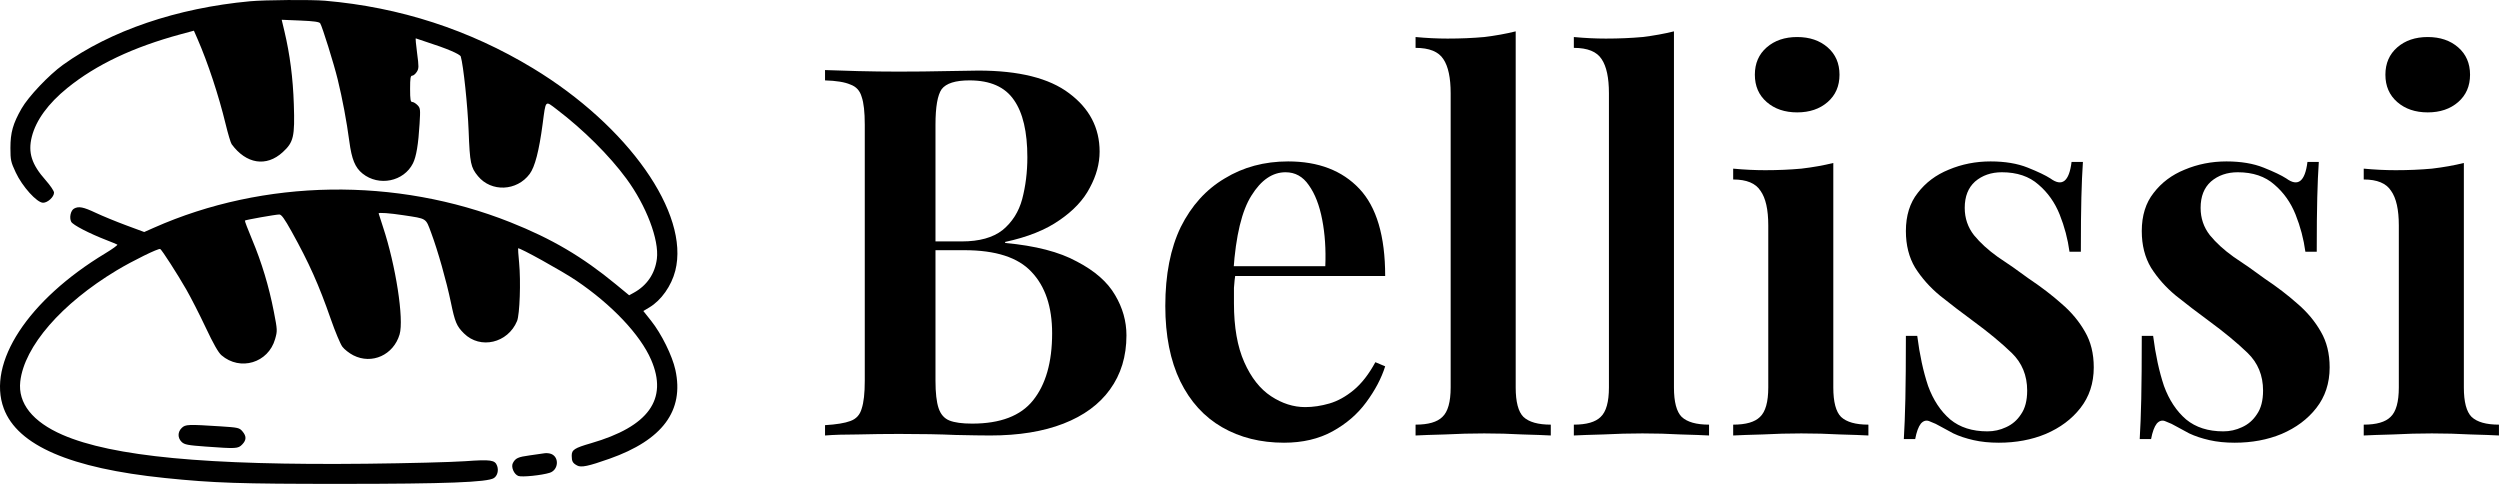 <svg width="155" height="30" viewBox="0 0 155 30" fill="none" xmlns="http://www.w3.org/2000/svg">
<path d="M51.152 4.344C51.685 4.365 52.368 4.387 53.2 4.408C54.032 4.429 54.864 4.44 55.696 4.44C56.741 4.44 57.733 4.429 58.672 4.408C59.611 4.387 60.272 4.376 60.656 4.376C63.173 4.376 65.051 4.845 66.288 5.784C67.547 6.723 68.176 7.928 68.176 9.4C68.176 10.147 67.973 10.893 67.568 11.64C67.184 12.387 66.555 13.059 65.68 13.656C64.827 14.253 63.707 14.701 62.32 15V15.064C64.197 15.235 65.68 15.619 66.768 16.216C67.877 16.792 68.667 17.485 69.136 18.296C69.605 19.085 69.84 19.917 69.84 20.792C69.84 22.093 69.499 23.213 68.816 24.152C68.155 25.069 67.195 25.773 65.936 26.264C64.677 26.755 63.163 27 61.392 27C60.923 27 60.208 26.989 59.248 26.968C58.288 26.925 57.125 26.904 55.76 26.904C54.885 26.904 54.032 26.915 53.2 26.936C52.368 26.936 51.685 26.957 51.152 27V26.36C51.856 26.317 52.379 26.232 52.72 26.104C53.083 25.976 53.317 25.72 53.424 25.336C53.552 24.952 53.616 24.376 53.616 23.608V7.736C53.616 6.947 53.552 6.371 53.424 6.008C53.317 5.624 53.083 5.368 52.72 5.24C52.379 5.091 51.856 5.005 51.152 4.984V4.344ZM60.112 4.984C59.237 4.984 58.661 5.165 58.384 5.528C58.128 5.891 58 6.627 58 7.736V23.608C58 24.355 58.064 24.92 58.192 25.304C58.32 25.688 58.544 25.944 58.864 26.072C59.184 26.2 59.653 26.264 60.272 26.264C62.021 26.264 63.28 25.784 64.048 24.824C64.837 23.843 65.232 22.456 65.232 20.664C65.232 19.021 64.805 17.752 63.952 16.856C63.12 15.96 61.733 15.512 59.792 15.512H56.88C56.88 15.512 56.88 15.427 56.88 15.256C56.88 15.064 56.88 14.968 56.88 14.968H59.632C60.72 14.968 61.563 14.733 62.16 14.264C62.757 13.773 63.163 13.133 63.376 12.344C63.589 11.533 63.696 10.669 63.696 9.752C63.696 8.173 63.419 6.989 62.864 6.2C62.309 5.389 61.392 4.984 60.112 4.984Z" fill="black"/>
<path d="M79.865 10.008C81.742 10.008 83.214 10.573 84.281 11.704C85.347 12.835 85.881 14.637 85.881 17.112H75.097L75.065 16.504H82.169C82.211 15.459 82.147 14.499 81.977 13.624C81.806 12.728 81.529 12.013 81.145 11.48C80.782 10.947 80.302 10.68 79.705 10.68C78.894 10.68 78.19 11.16 77.593 12.12C76.995 13.059 76.622 14.605 76.473 16.76L76.601 16.952C76.558 17.229 76.526 17.528 76.505 17.848C76.505 18.168 76.505 18.488 76.505 18.808C76.505 20.28 76.718 21.496 77.145 22.456C77.571 23.416 78.126 24.12 78.809 24.568C79.491 25.016 80.195 25.24 80.921 25.24C81.411 25.24 81.913 25.165 82.425 25.016C82.937 24.867 83.438 24.589 83.929 24.184C84.419 23.779 84.867 23.203 85.273 22.456L85.881 22.712C85.646 23.459 85.251 24.205 84.697 24.952C84.163 25.677 83.47 26.275 82.617 26.744C81.763 27.213 80.761 27.448 79.609 27.448C78.158 27.448 76.878 27.128 75.769 26.488C74.659 25.848 73.795 24.899 73.177 23.64C72.558 22.36 72.249 20.803 72.249 18.968C72.249 17.027 72.569 15.395 73.209 14.072C73.87 12.749 74.777 11.747 75.929 11.064C77.081 10.36 78.393 10.008 79.865 10.008Z" fill="black"/>
<path d="M93.973 1.944V24.024C93.973 24.92 94.133 25.528 94.453 25.848C94.794 26.168 95.36 26.328 96.149 26.328V27C95.765 26.979 95.178 26.957 94.389 26.936C93.621 26.893 92.832 26.872 92.021 26.872C91.232 26.872 90.421 26.893 89.589 26.936C88.778 26.957 88.17 26.979 87.765 27V26.328C88.554 26.328 89.109 26.168 89.429 25.848C89.77 25.528 89.941 24.92 89.941 24.024V5.784C89.941 4.824 89.792 4.12 89.493 3.672C89.194 3.203 88.618 2.968 87.765 2.968V2.296C88.448 2.36 89.109 2.392 89.749 2.392C90.56 2.392 91.317 2.36 92.021 2.296C92.725 2.211 93.376 2.093 93.973 1.944Z" fill="black"/>
<path d="M103.785 1.944V24.024C103.785 24.92 103.945 25.528 104.265 25.848C104.607 26.168 105.172 26.328 105.961 26.328V27C105.577 26.979 104.991 26.957 104.201 26.936C103.433 26.893 102.644 26.872 101.833 26.872C101.044 26.872 100.233 26.893 99.401 26.936C98.591 26.957 97.983 26.979 97.578 27V26.328C98.367 26.328 98.921 26.168 99.242 25.848C99.583 25.528 99.754 24.92 99.754 24.024V5.784C99.754 4.824 99.604 4.12 99.305 3.672C99.007 3.203 98.431 2.968 97.578 2.968V2.296C98.26 2.36 98.921 2.392 99.561 2.392C100.372 2.392 101.129 2.36 101.833 2.296C102.537 2.211 103.188 2.093 103.785 1.944Z" fill="black"/>
<path d="M111.425 2.296C112.193 2.296 112.822 2.509 113.313 2.936C113.804 3.363 114.049 3.928 114.049 4.632C114.049 5.336 113.804 5.901 113.313 6.328C112.822 6.755 112.193 6.968 111.425 6.968C110.657 6.968 110.028 6.755 109.537 6.328C109.046 5.901 108.801 5.336 108.801 4.632C108.801 3.928 109.046 3.363 109.537 2.936C110.028 2.509 110.657 2.296 111.425 2.296ZM113.665 10.104V24.024C113.665 24.92 113.825 25.528 114.145 25.848C114.486 26.168 115.052 26.328 115.841 26.328V27C115.457 26.979 114.87 26.957 114.081 26.936C113.292 26.893 112.492 26.872 111.681 26.872C110.892 26.872 110.092 26.893 109.281 26.936C108.47 26.957 107.862 26.979 107.457 27V26.328C108.246 26.328 108.801 26.168 109.121 25.848C109.462 25.528 109.633 24.92 109.633 24.024V13.976C109.633 12.995 109.473 12.28 109.153 11.832C108.854 11.363 108.289 11.128 107.457 11.128V10.456C108.14 10.52 108.801 10.552 109.441 10.552C110.23 10.552 110.977 10.52 111.681 10.456C112.406 10.371 113.068 10.253 113.665 10.104Z" fill="black"/>
<path d="M123.413 10.008C124.309 10.008 125.077 10.136 125.717 10.392C126.357 10.648 126.826 10.872 127.125 11.064C127.85 11.597 128.287 11.256 128.437 10.04H129.141C129.098 10.659 129.066 11.395 129.045 12.248C129.023 13.08 129.013 14.2 129.013 15.608H128.309C128.202 14.819 127.999 14.051 127.701 13.304C127.402 12.557 126.965 11.939 126.389 11.448C125.813 10.936 125.055 10.68 124.117 10.68C123.455 10.68 122.901 10.872 122.453 11.256C122.026 11.64 121.813 12.184 121.813 12.888C121.813 13.528 122.005 14.093 122.389 14.584C122.773 15.053 123.263 15.501 123.861 15.928C124.479 16.333 125.119 16.781 125.781 17.272C126.549 17.784 127.231 18.307 127.829 18.84C128.426 19.352 128.906 19.928 129.269 20.568C129.631 21.187 129.813 21.923 129.813 22.776C129.813 23.757 129.535 24.6 128.981 25.304C128.447 25.987 127.733 26.52 126.837 26.904C125.962 27.267 124.991 27.448 123.925 27.448C123.349 27.448 122.826 27.395 122.357 27.288C121.887 27.181 121.471 27.043 121.109 26.872C120.831 26.723 120.575 26.584 120.341 26.456C120.127 26.328 119.903 26.221 119.669 26.136C119.455 26.029 119.263 26.072 119.093 26.264C118.943 26.456 118.826 26.776 118.741 27.224H118.037C118.079 26.541 118.111 25.709 118.133 24.728C118.154 23.747 118.165 22.445 118.165 20.824H118.869C119.018 21.997 119.242 23.032 119.541 23.928C119.861 24.803 120.319 25.496 120.917 26.008C121.514 26.499 122.282 26.744 123.221 26.744C123.626 26.744 124.01 26.659 124.373 26.488C124.757 26.317 125.066 26.051 125.301 25.688C125.557 25.325 125.685 24.835 125.685 24.216C125.685 23.277 125.365 22.499 124.725 21.88C124.085 21.261 123.285 20.6 122.325 19.896C121.599 19.363 120.917 18.84 120.277 18.328C119.658 17.816 119.146 17.24 118.741 16.6C118.357 15.96 118.165 15.203 118.165 14.328C118.165 13.368 118.41 12.579 118.901 11.96C119.391 11.32 120.031 10.84 120.821 10.52C121.631 10.179 122.495 10.008 123.413 10.008Z" fill="black"/>
<path d="M138.038 10.008C138.934 10.008 139.702 10.136 140.342 10.392C140.982 10.648 141.451 10.872 141.75 11.064C142.475 11.597 142.912 11.256 143.062 10.04H143.766C143.723 10.659 143.691 11.395 143.67 12.248C143.648 13.08 143.638 14.2 143.638 15.608H142.934C142.827 14.819 142.624 14.051 142.326 13.304C142.027 12.557 141.59 11.939 141.014 11.448C140.438 10.936 139.68 10.68 138.742 10.68C138.08 10.68 137.526 10.872 137.078 11.256C136.651 11.64 136.438 12.184 136.438 12.888C136.438 13.528 136.63 14.093 137.014 14.584C137.398 15.053 137.888 15.501 138.486 15.928C139.104 16.333 139.744 16.781 140.406 17.272C141.174 17.784 141.856 18.307 142.454 18.84C143.051 19.352 143.531 19.928 143.894 20.568C144.256 21.187 144.438 21.923 144.438 22.776C144.438 23.757 144.16 24.6 143.606 25.304C143.072 25.987 142.358 26.52 141.462 26.904C140.587 27.267 139.616 27.448 138.55 27.448C137.974 27.448 137.451 27.395 136.982 27.288C136.512 27.181 136.096 27.043 135.734 26.872C135.456 26.723 135.2 26.584 134.966 26.456C134.752 26.328 134.528 26.221 134.294 26.136C134.08 26.029 133.888 26.072 133.718 26.264C133.568 26.456 133.451 26.776 133.366 27.224H132.662C132.704 26.541 132.736 25.709 132.758 24.728C132.779 23.747 132.79 22.445 132.79 20.824H133.494C133.643 21.997 133.867 23.032 134.166 23.928C134.486 24.803 134.944 25.496 135.542 26.008C136.139 26.499 136.907 26.744 137.846 26.744C138.251 26.744 138.635 26.659 138.998 26.488C139.382 26.317 139.691 26.051 139.926 25.688C140.182 25.325 140.31 24.835 140.31 24.216C140.31 23.277 139.99 22.499 139.35 21.88C138.71 21.261 137.91 20.6 136.95 19.896C136.224 19.363 135.542 18.84 134.902 18.328C134.283 17.816 133.771 17.24 133.366 16.6C132.982 15.96 132.79 15.203 132.79 14.328C132.79 13.368 133.035 12.579 133.526 11.96C134.016 11.32 134.656 10.84 135.446 10.52C136.256 10.179 137.12 10.008 138.038 10.008Z" fill="black"/>
<path d="M150.519 2.296C151.287 2.296 151.916 2.509 152.407 2.936C152.897 3.363 153.143 3.928 153.143 4.632C153.143 5.336 152.897 5.901 152.407 6.328C151.916 6.755 151.287 6.968 150.519 6.968C149.751 6.968 149.121 6.755 148.631 6.328C148.14 5.901 147.895 5.336 147.895 4.632C147.895 3.928 148.14 3.363 148.631 2.936C149.121 2.509 149.751 2.296 150.519 2.296ZM152.759 10.104V24.024C152.759 24.92 152.919 25.528 153.239 25.848C153.58 26.168 154.145 26.328 154.935 26.328V27C154.551 26.979 153.964 26.957 153.175 26.936C152.385 26.893 151.585 26.872 150.775 26.872C149.985 26.872 149.185 26.893 148.375 26.936C147.564 26.957 146.956 26.979 146.551 27V26.328C147.34 26.328 147.895 26.168 148.215 25.848C148.556 25.528 148.727 24.92 148.727 24.024V13.976C148.727 12.995 148.567 12.28 148.247 11.832C147.948 11.363 147.383 11.128 146.551 11.128V10.456C147.233 10.52 147.895 10.552 148.535 10.552C149.324 10.552 150.071 10.52 150.775 10.456C151.5 10.371 152.161 10.253 152.759 10.104Z" fill="black"/>
<path fill-rule="evenodd" clip-rule="evenodd" d="M20.151 0.045C24.792 0.445 29.094 1.842 33.035 4.227C38.951 7.808 42.772 13.24 41.868 16.785C41.629 17.722 40.997 18.619 40.267 19.055L39.887 19.283L40.368 19.888C41.013 20.699 41.683 22.055 41.875 22.938C42.426 25.465 41.078 27.28 37.788 28.442C36.479 28.905 36.035 28.998 35.785 28.863C35.508 28.714 35.448 28.607 35.446 28.26C35.444 27.887 35.612 27.778 36.642 27.48C40.214 26.445 41.431 24.757 40.37 22.307C39.696 20.749 37.934 18.887 35.716 17.388C34.846 16.8 32.177 15.322 32.122 15.397C32.111 15.411 32.14 15.81 32.185 16.283C32.296 17.457 32.224 19.5 32.057 19.905C31.488 21.276 29.778 21.675 28.767 20.673C28.31 20.22 28.208 19.976 27.953 18.742C27.681 17.431 27.144 15.535 26.732 14.431C26.384 13.503 26.487 13.568 25.008 13.343C24.159 13.214 23.476 13.165 23.476 13.232C23.476 13.248 23.597 13.625 23.745 14.07C24.538 16.455 25.053 19.79 24.775 20.733C24.398 22.011 23.058 22.616 21.905 22.029C21.655 21.901 21.35 21.662 21.226 21.496C21.102 21.33 20.78 20.561 20.51 19.786C19.769 17.657 19.161 16.298 18.083 14.359C17.633 13.55 17.449 13.296 17.314 13.298C17.083 13.301 15.228 13.63 15.184 13.675C15.165 13.694 15.367 14.226 15.632 14.857C16.224 16.265 16.675 17.762 16.977 19.318C17.201 20.47 17.202 20.508 17.056 21.023C16.635 22.5 14.893 23.025 13.73 22.025C13.538 21.86 13.229 21.317 12.757 20.314C12.376 19.506 11.833 18.442 11.55 17.949C10.994 16.981 10.047 15.508 9.935 15.438C9.837 15.376 8.218 16.171 7.236 16.762C3.806 18.827 1.507 21.475 1.257 23.65C1.102 24.997 2.015 26.151 3.878 26.96C6.972 28.305 12.81 28.86 22.722 28.751C25.258 28.724 28.006 28.653 28.829 28.595C30.439 28.481 30.689 28.517 30.822 28.883C30.925 29.169 30.84 29.496 30.624 29.639C30.23 29.901 27.645 29.999 21.126 30C14.833 30.001 13.268 29.948 10.221 29.636C4.365 29.034 1.088 27.62 0.234 25.325C-0.817 22.501 1.738 18.599 6.529 15.707C6.98 15.435 7.315 15.191 7.274 15.165C7.233 15.139 6.942 15.019 6.627 14.897C5.53 14.473 4.52 13.949 4.416 13.752C4.284 13.499 4.381 13.047 4.593 12.932C4.879 12.775 5.166 12.832 5.938 13.196C6.351 13.391 7.196 13.738 7.816 13.968L8.942 14.385L9.538 14.121C16.379 11.087 24.551 10.961 31.64 13.779C34.208 14.8 36.1 15.913 38.18 17.625L39.008 18.307L39.301 18.146C40.112 17.7 40.612 16.963 40.727 16.044C40.873 14.867 40.07 12.754 38.839 11.08C37.78 9.639 36.168 8.037 34.516 6.781C33.787 6.227 33.844 6.168 33.644 7.681C33.422 9.357 33.164 10.35 32.838 10.787C32.041 11.856 30.461 11.922 29.635 10.922C29.185 10.376 29.131 10.117 29.056 8.133C28.997 6.577 28.731 4.053 28.568 3.504C28.524 3.357 27.673 2.995 26.446 2.603C26.105 2.493 25.805 2.393 25.78 2.379C25.755 2.365 25.791 2.776 25.86 3.292C25.974 4.149 25.972 4.249 25.837 4.461C25.755 4.588 25.629 4.692 25.557 4.692C25.451 4.692 25.426 4.849 25.426 5.507C25.426 6.171 25.451 6.322 25.559 6.322C25.632 6.322 25.778 6.41 25.882 6.516C26.061 6.698 26.069 6.768 26.014 7.671C25.938 8.949 25.81 9.712 25.604 10.125C25.038 11.258 23.489 11.573 22.478 10.761C22.016 10.389 21.806 9.879 21.658 8.763C21.491 7.513 21.234 6.141 20.936 4.919C20.701 3.956 19.982 1.651 19.852 1.445C19.795 1.356 19.455 1.308 18.62 1.274L17.465 1.226L17.635 1.941C17.976 3.382 18.164 4.837 18.217 6.462C18.284 8.476 18.205 8.814 17.53 9.434C16.515 10.366 15.265 10.171 14.362 8.939C14.303 8.859 14.133 8.29 13.984 7.673C13.557 5.912 12.887 3.884 12.246 2.415L12.022 1.903L11.21 2.122C8.253 2.923 5.964 4.007 4.179 5.452C2.985 6.419 2.23 7.455 1.972 8.481C1.727 9.46 1.96 10.193 2.83 11.172C3.116 11.495 3.35 11.841 3.35 11.942C3.35 12.208 2.959 12.57 2.671 12.57C2.289 12.57 1.383 11.566 0.975 10.691C0.672 10.043 0.647 9.927 0.646 9.175C0.646 8.219 0.802 7.666 1.337 6.73C1.761 5.989 3.028 4.651 3.901 4.023C6.854 1.899 10.975 0.497 15.496 0.079C16.43 -0.008 19.301 -0.029 20.151 0.045ZM13.679 26.434C14.766 26.504 14.843 26.522 15.031 26.743C15.289 27.047 15.283 27.284 15.013 27.561C14.759 27.82 14.648 27.826 12.749 27.687C11.636 27.606 11.438 27.567 11.264 27.401C11.006 27.152 11.008 26.782 11.269 26.531C11.499 26.31 11.65 26.304 13.679 26.434ZM34.182 28.147C34.689 28.358 34.622 29.142 34.084 29.312C33.583 29.47 32.354 29.594 32.135 29.509C31.864 29.404 31.672 28.951 31.797 28.712C31.958 28.405 32.121 28.331 32.837 28.234C33.223 28.182 33.638 28.122 33.76 28.102C33.882 28.081 34.072 28.102 34.182 28.147Z" fill="black"/>
</svg>
